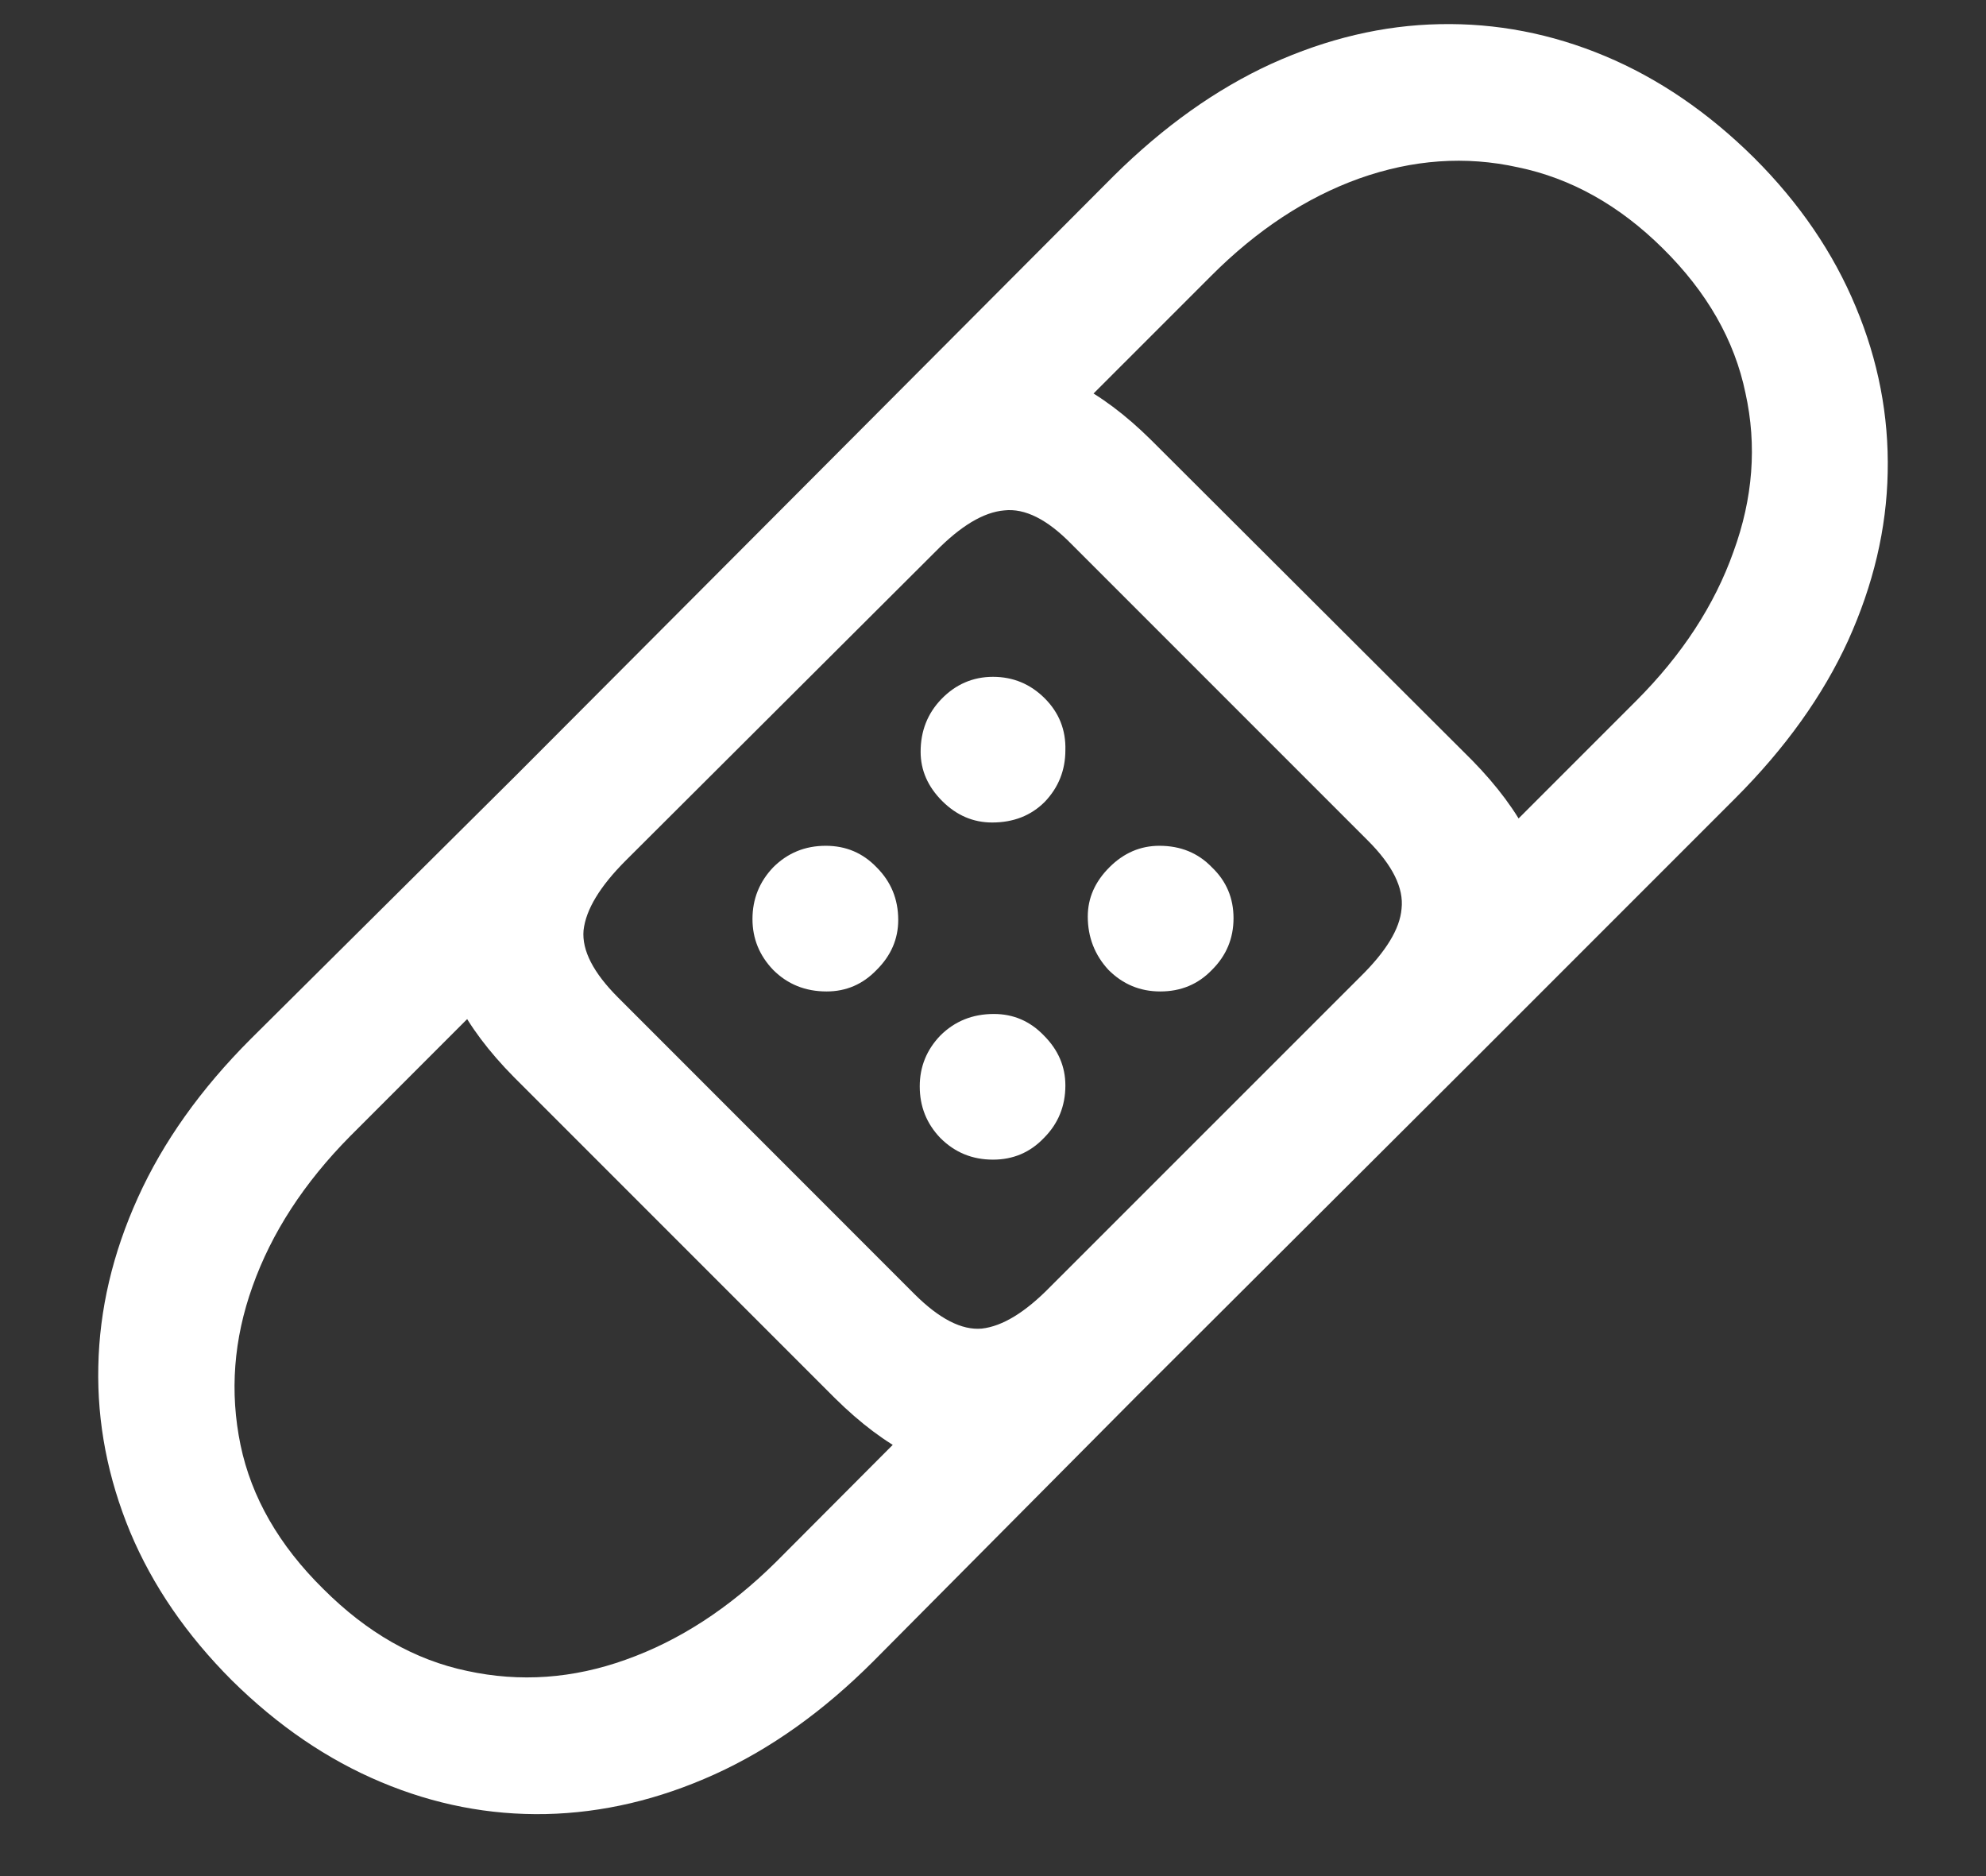 <svg width="18" height="17" viewBox="0 0 18 17" fill="none" xmlns="http://www.w3.org/2000/svg">
<rect x="0" y="0" width="18" height="17" fill="#333333" stroke="none"/>
<path d="M2.102 15.227C2.518 15.638 2.969 15.945 3.453 16.148C3.938 16.352 4.435 16.448 4.945 16.438C5.461 16.427 5.971 16.307 6.477 16.078C6.982 15.849 7.461 15.508 7.914 15.055L10.297 12.656L9.414 11.766L7.031 14.156C6.609 14.573 6.156 14.867 5.672 15.039C5.193 15.211 4.714 15.245 4.234 15.141C3.76 15.042 3.326 14.794 2.93 14.398C2.529 14.003 2.279 13.568 2.18 13.094C2.081 12.615 2.117 12.135 2.289 11.656C2.461 11.172 2.755 10.719 3.172 10.297L5.562 7.906L4.672 7.031L2.273 9.414C1.82 9.867 1.479 10.346 1.25 10.852C1.021 11.357 0.901 11.867 0.891 12.383C0.88 12.893 0.977 13.393 1.18 13.883C1.383 14.367 1.69 14.815 2.102 15.227ZM15.898 1.43C15.482 1.018 15.031 0.711 14.547 0.508C14.062 0.305 13.562 0.208 13.047 0.219C12.537 0.229 12.029 0.349 11.523 0.578C11.023 0.807 10.547 1.146 10.094 1.594L7.703 3.992L8.586 4.891L10.977 2.5C11.393 2.083 11.841 1.789 12.32 1.617C12.805 1.445 13.284 1.411 13.758 1.516C14.237 1.615 14.675 1.859 15.07 2.25C15.471 2.646 15.721 3.083 15.82 3.562C15.925 4.036 15.888 4.516 15.711 5C15.539 5.484 15.245 5.935 14.828 6.352L12.438 8.742L13.336 9.625L15.727 7.234C16.18 6.781 16.521 6.305 16.75 5.805C16.979 5.299 17.099 4.792 17.109 4.281C17.12 3.766 17.023 3.266 16.82 2.781C16.617 2.292 16.31 1.841 15.898 1.43ZM13.344 6.891L10.43 3.984C9.971 3.531 9.518 3.302 9.07 3.297C8.628 3.286 8.172 3.518 7.703 3.992L4.672 7.031C4.198 7.5 3.964 7.958 3.969 8.406C3.974 8.849 4.203 9.299 4.656 9.758L7.57 12.672C8.029 13.125 8.479 13.354 8.922 13.359C9.37 13.365 9.828 13.13 10.297 12.656L13.336 9.625C13.81 9.156 14.042 8.701 14.031 8.258C14.026 7.81 13.797 7.354 13.344 6.891ZM9.711 4.93L12.398 7.617C12.622 7.841 12.724 8.047 12.703 8.234C12.688 8.417 12.562 8.622 12.328 8.852L9.523 11.656C9.294 11.891 9.086 12.018 8.898 12.039C8.716 12.055 8.513 11.95 8.289 11.727L5.602 9.039C5.378 8.815 5.273 8.612 5.289 8.43C5.31 8.242 5.438 8.031 5.672 7.797L8.477 5C8.706 4.766 8.914 4.641 9.102 4.625C9.289 4.604 9.492 4.706 9.711 4.93ZM8.992 7.453C9.185 7.453 9.344 7.391 9.469 7.266C9.594 7.135 9.656 6.979 9.656 6.797C9.661 6.615 9.599 6.458 9.469 6.328C9.339 6.198 9.182 6.133 9 6.133C8.818 6.133 8.661 6.201 8.531 6.336C8.406 6.466 8.344 6.625 8.344 6.812C8.344 6.979 8.409 7.128 8.539 7.258C8.669 7.388 8.82 7.453 8.992 7.453ZM7.492 8.984C7.669 8.984 7.82 8.919 7.945 8.789C8.076 8.659 8.141 8.508 8.141 8.336C8.141 8.148 8.076 7.99 7.945 7.859C7.82 7.729 7.667 7.664 7.484 7.664C7.297 7.664 7.138 7.729 7.008 7.859C6.883 7.99 6.82 8.146 6.82 8.328C6.82 8.505 6.883 8.659 7.008 8.789C7.138 8.919 7.299 8.984 7.492 8.984ZM10.516 8.984C10.703 8.984 10.859 8.919 10.984 8.789C11.115 8.659 11.18 8.503 11.18 8.32C11.18 8.138 11.115 7.984 10.984 7.859C10.859 7.729 10.7 7.664 10.508 7.664C10.336 7.664 10.185 7.729 10.055 7.859C9.924 7.99 9.859 8.138 9.859 8.305C9.859 8.492 9.922 8.654 10.047 8.789C10.177 8.919 10.333 8.984 10.516 8.984ZM9 10.508C9.182 10.508 9.336 10.443 9.461 10.312C9.591 10.182 9.656 10.023 9.656 9.836C9.656 9.664 9.591 9.513 9.461 9.383C9.336 9.253 9.185 9.188 9.008 9.188C8.815 9.188 8.654 9.253 8.523 9.383C8.398 9.513 8.336 9.667 8.336 9.844C8.336 10.026 8.398 10.182 8.523 10.312C8.654 10.443 8.812 10.508 9 10.508Z" fill="white"/>
</svg>
